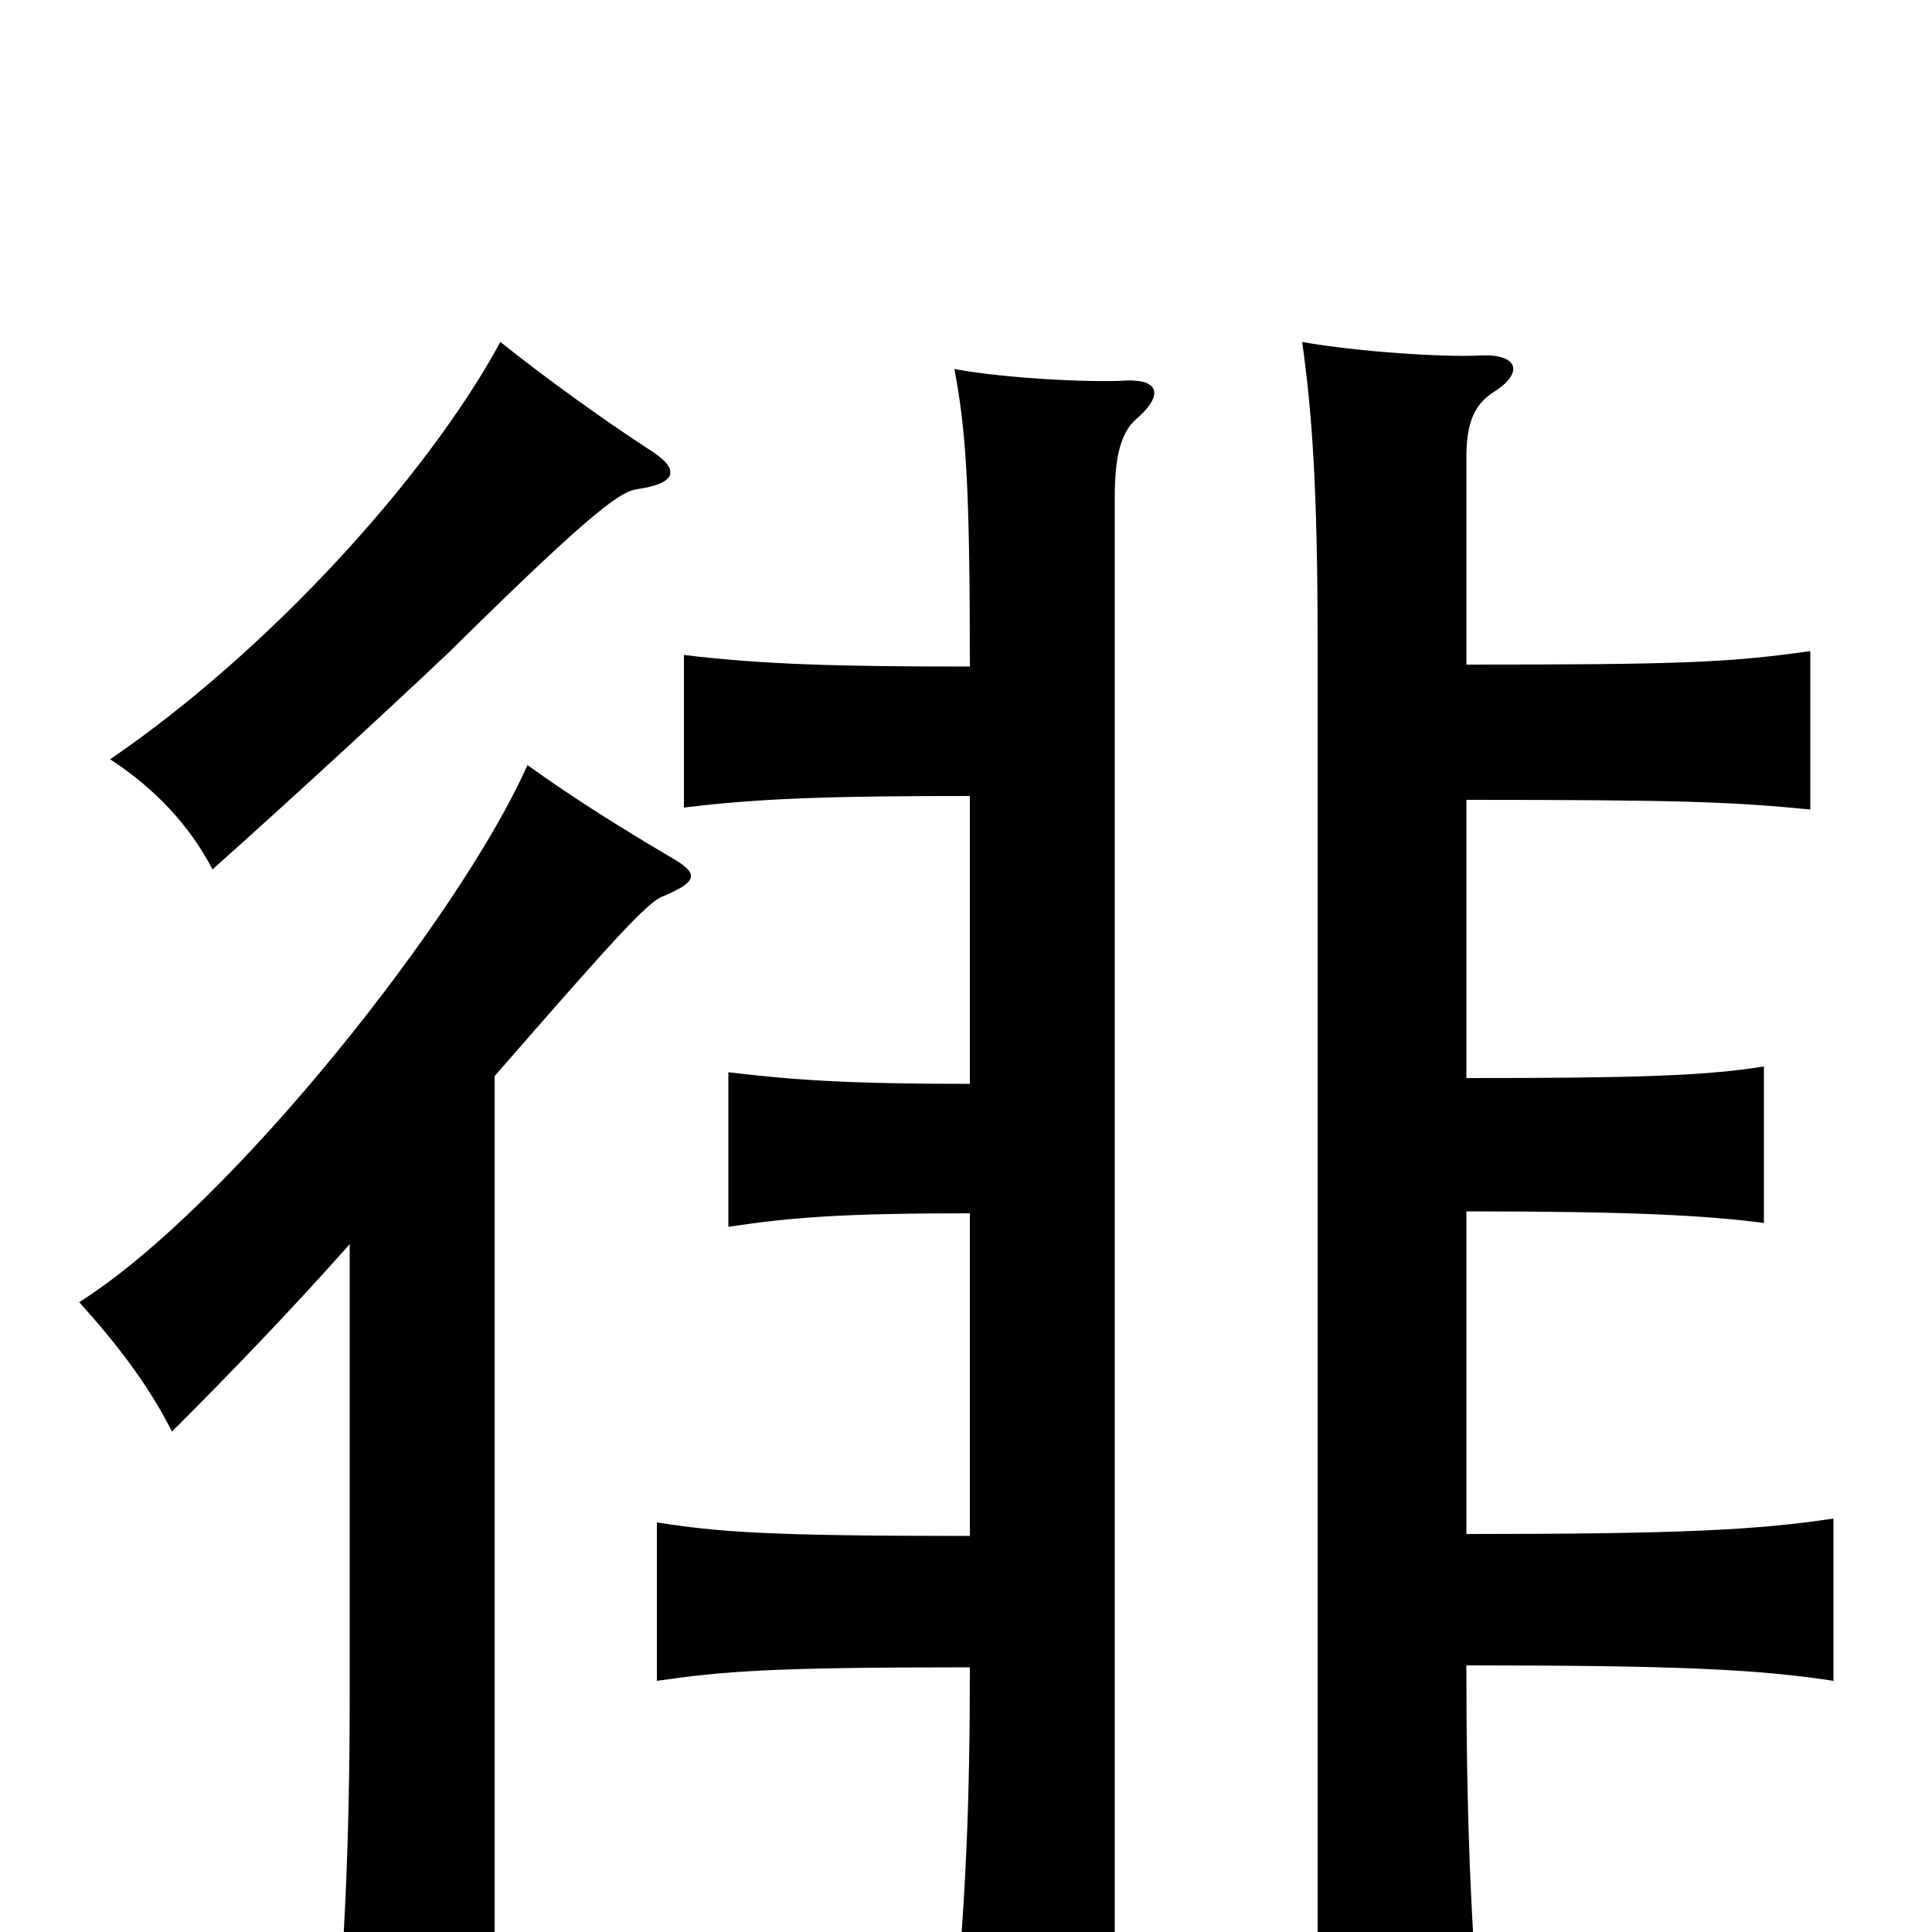 <svg xmlns="http://www.w3.org/2000/svg" viewBox="0 -1000 1000 1000">
	<path fill="#000000" d="M335 -768C315 -781 284 -803 259 -823C221 -753 139 -663 57 -607C80 -592 98 -573 110 -550C147 -583 196 -628 232 -662C311 -740 322 -746 331 -747C350 -750 353 -757 335 -768ZM256 -443C317 -513 335 -533 343 -536C362 -544 362 -548 346 -557C324 -570 298 -586 273 -604C239 -527 120 -376 41 -326C60 -305 77 -283 89 -259C118 -288 149 -320 181 -356V-122C181 -45 178 18 172 74H256ZM502 -655C435 -655 395 -656 354 -661V-582C394 -587 434 -588 502 -588V-439C438 -439 411 -441 377 -445V-365C410 -370 437 -372 502 -372V-205C397 -205 372 -207 340 -212V-130C375 -135 398 -137 502 -137C502 -66 500 -17 493 58H577V-743C577 -763 580 -776 588 -783C601 -794 602 -804 582 -803C565 -802 521 -804 494 -809C500 -777 502 -749 502 -655ZM759 -586C870 -586 896 -585 937 -581V-663C895 -657 869 -656 759 -656V-763C759 -779 762 -790 773 -797C789 -807 786 -817 766 -816C747 -815 702 -818 674 -823C679 -787 682 -749 682 -666V76H768C761 -4 759 -61 759 -138C868 -138 910 -136 949 -130V-214C909 -208 869 -206 759 -206V-373C844 -373 882 -371 913 -367V-448C882 -443 844 -442 759 -442Z"/>
</svg>